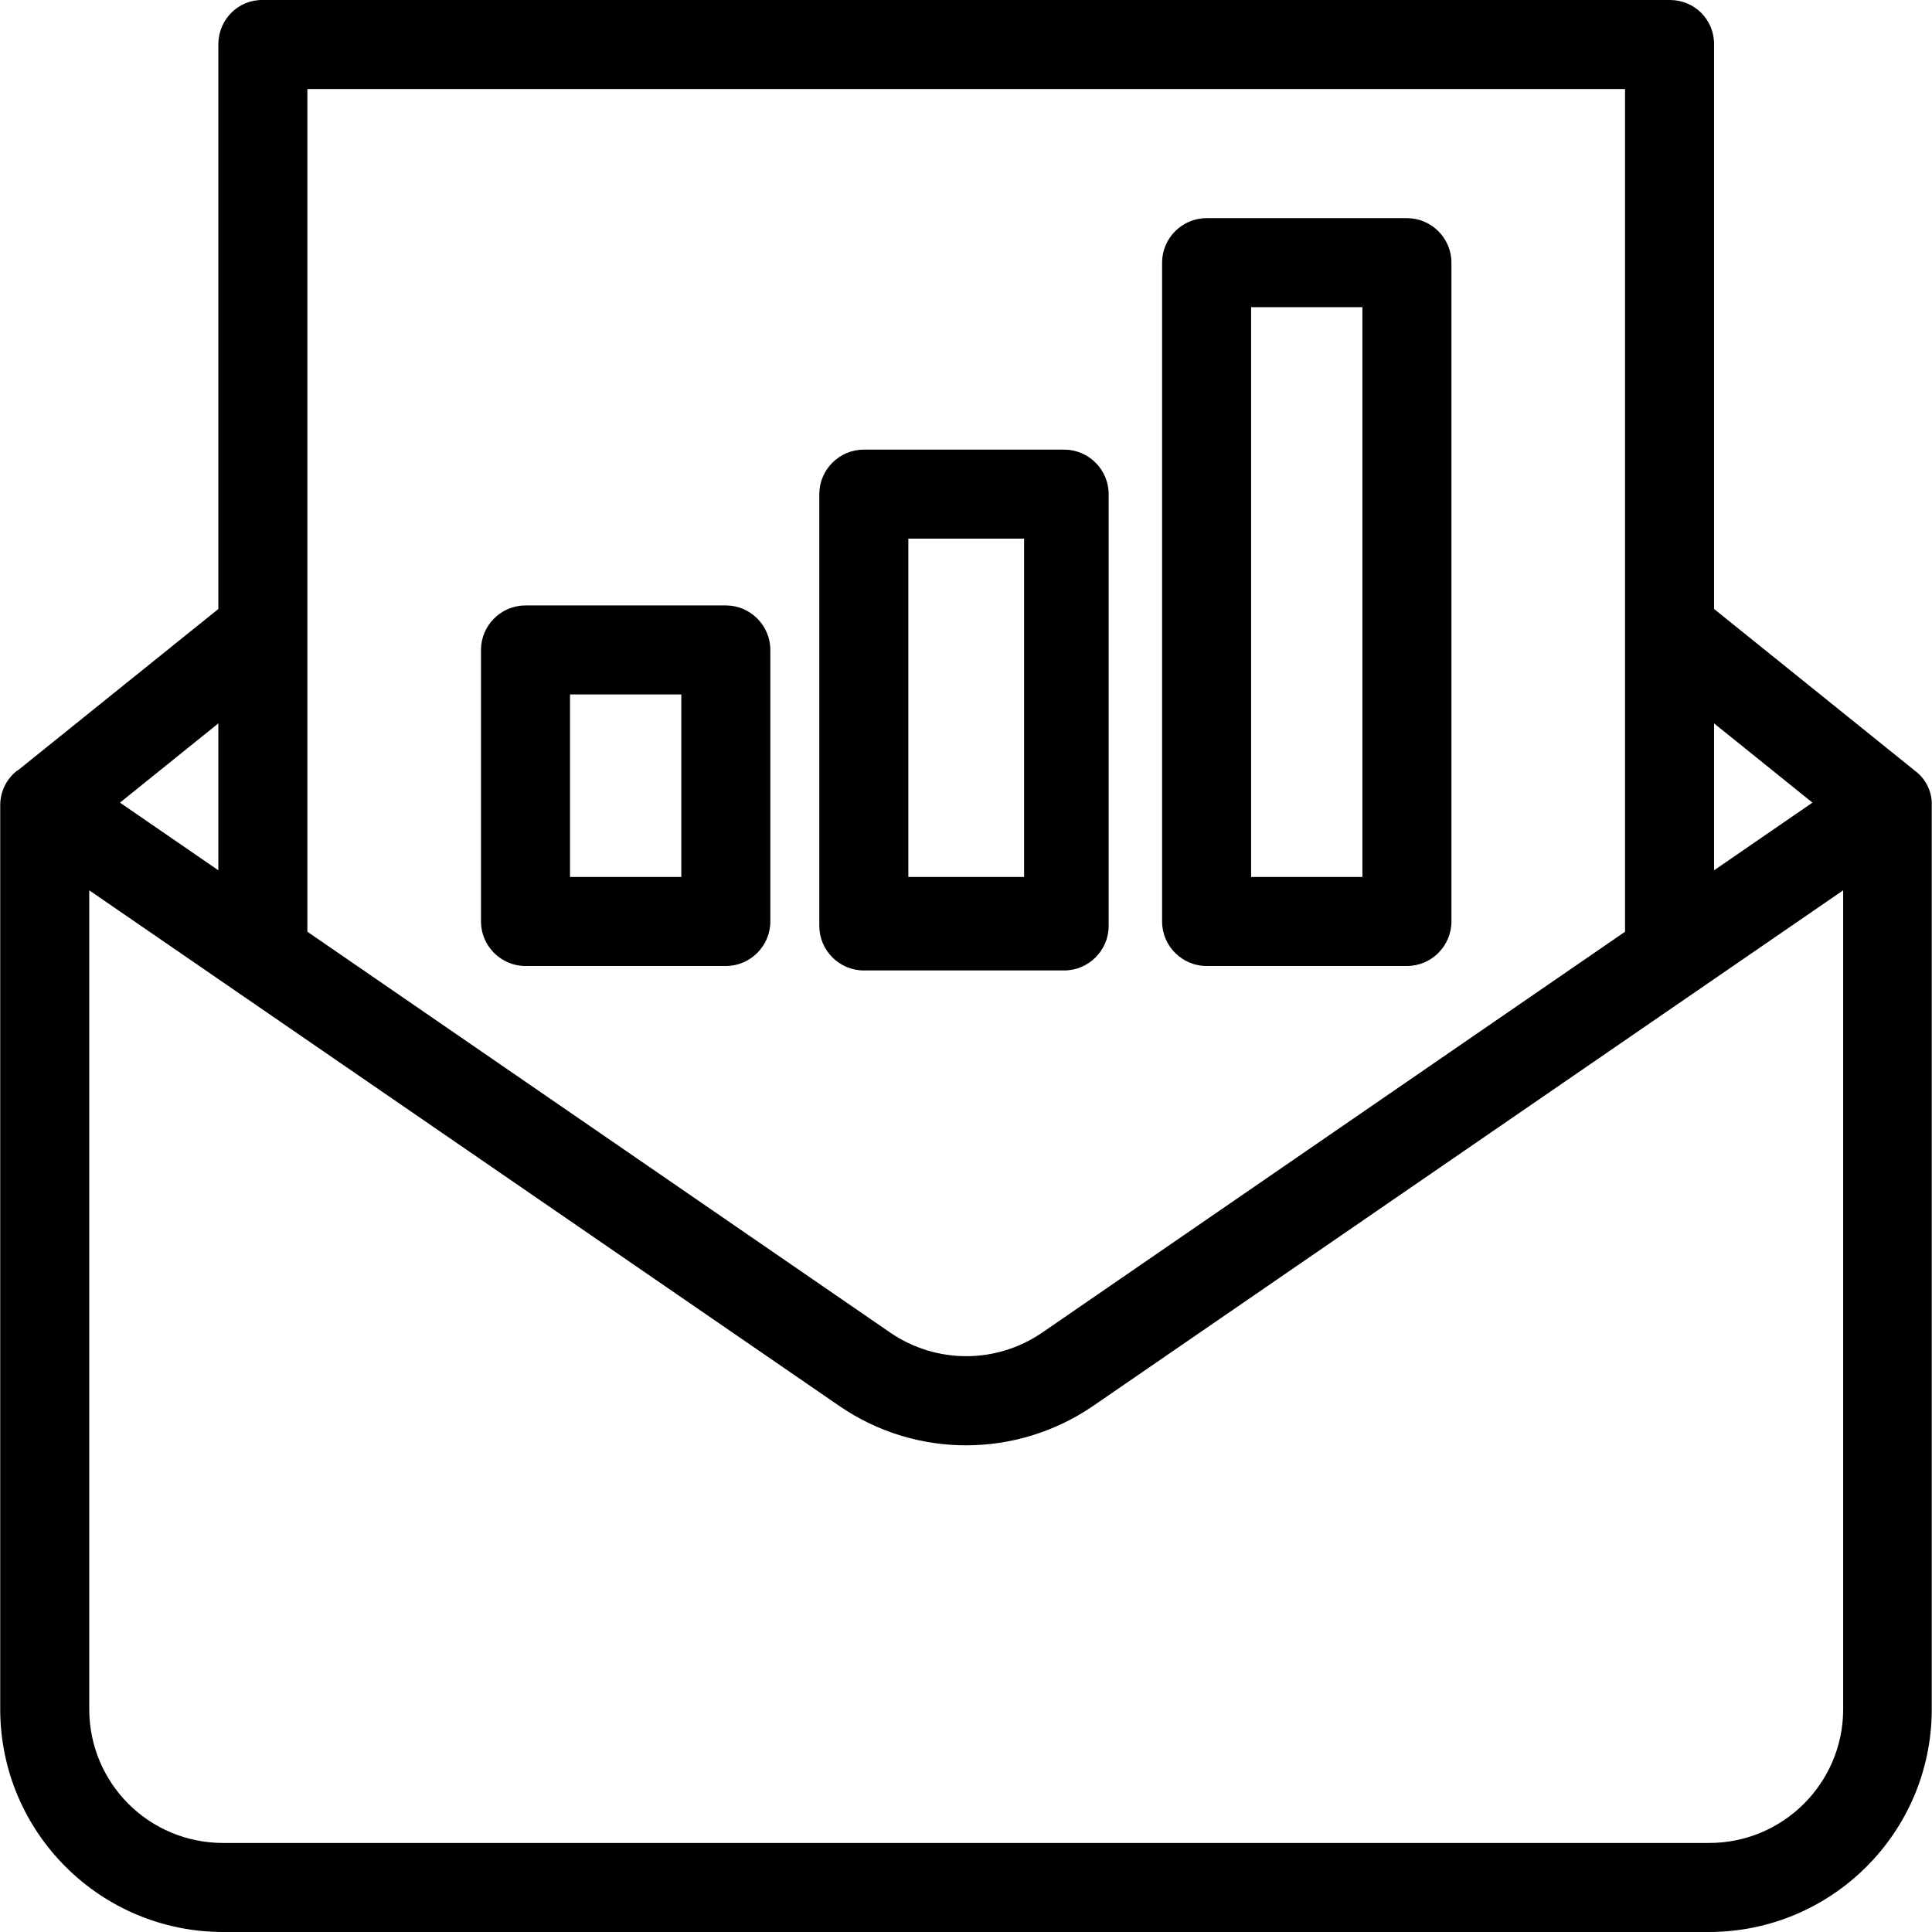 <?xml version="1.0" encoding="iso-8859-1"?>
<!-- Generator: Adobe Illustrator 19.0.0, SVG Export Plug-In . SVG Version: 6.00 Build 0)  -->
<svg version="1.1" id="Capa_1" xmlns="http://www.w3.org/2000/svg" xmlns:xlink="http://www.w3.org/1999/xlink" x="0px" y="0px"
	 viewBox="0 0 434.002 434.002" style="enable-background:new 0 0 434.002 434.002;" xml:space="preserve">
<g>
	<g>
		<path d="M430.248,173.202l-45.2-36.4V9.902c0-5.5-4.4-9.9-9.9-9.9h-0.1h-316c-5.5-0.1-9.9,4.3-10,9.8v0.1v126.9l-45.1,36.3h-0.1
			c-2.4,1.9-3.8,4.7-3.8,7.8v203.2c0.1,27.6,22.5,49.9,50.1,49.9h333.7c27.6,0,50-22.3,50.1-49.9v-203.2
			C434.048,177.902,432.648,175.002,430.248,173.202z M385.048,162.502l22.1,17.8l-22.1,15.2V162.502z M69.048,20.002h296v189.3
			l-131,90.1c-10.3,7-23.7,7-34,0l-131-90.1V20.002z M49.048,162.502v33l-22.1-15.2L49.048,162.502z M414.048,384.102
			c-0.1,16.6-13.6,29.9-30.1,29.9h-333.8c-16.6,0-30-13.3-30.1-29.9v-184.1l168.6,115.9c17.1,11.7,39.6,11.7,56.8,0l168.6-115.9
			V384.102z"/>
	</g>
</g>
<g>
	<g>
		<path d="M239.048,101.002h-45c-5.5,0-10,4.5-10,10v97c0,5.5,4.5,10,10,10h45c5.5,0,10-4.5,10-10v-97
			C249.048,105.502,244.548,101.002,239.048,101.002z M230.048,197.002h-26v-76h26V197.002z"/>
	</g>
</g>
<g>
	<g>
		<path d="M316.048,49.002h-45c-5.5,0-10,4.5-10,10v148c0,5.5,4.5,10,10,10h45c5.5,0,10-4.5,10-10v-148
			C326.048,53.502,321.548,49.002,316.048,49.002z M306.048,197.002h-25v-128h25V197.002z"/>
	</g>
</g>
<g>
	<g>
		<path d="M163.048,136.002h-45c-5.5,0-10,4.5-10,10v61c0,5.5,4.5,10,10,10h45c5.5,0,10-4.5,10-10v-61
			C173.048,140.502,168.548,136.002,163.048,136.002z M153.048,197.002h-25v-41h25V197.002z"/>
	</g>
</g>
<g>
</g>
<g>
</g>
<g>
</g>
<g>
</g>
<g>
</g>
<g>
</g>
<g>
</g>
<g>
</g>
<g>
</g>
<g>
</g>
<g>
</g>
<g>
</g>
<g>
</g>
<g>
</g>
<g>
</g>
</svg>
